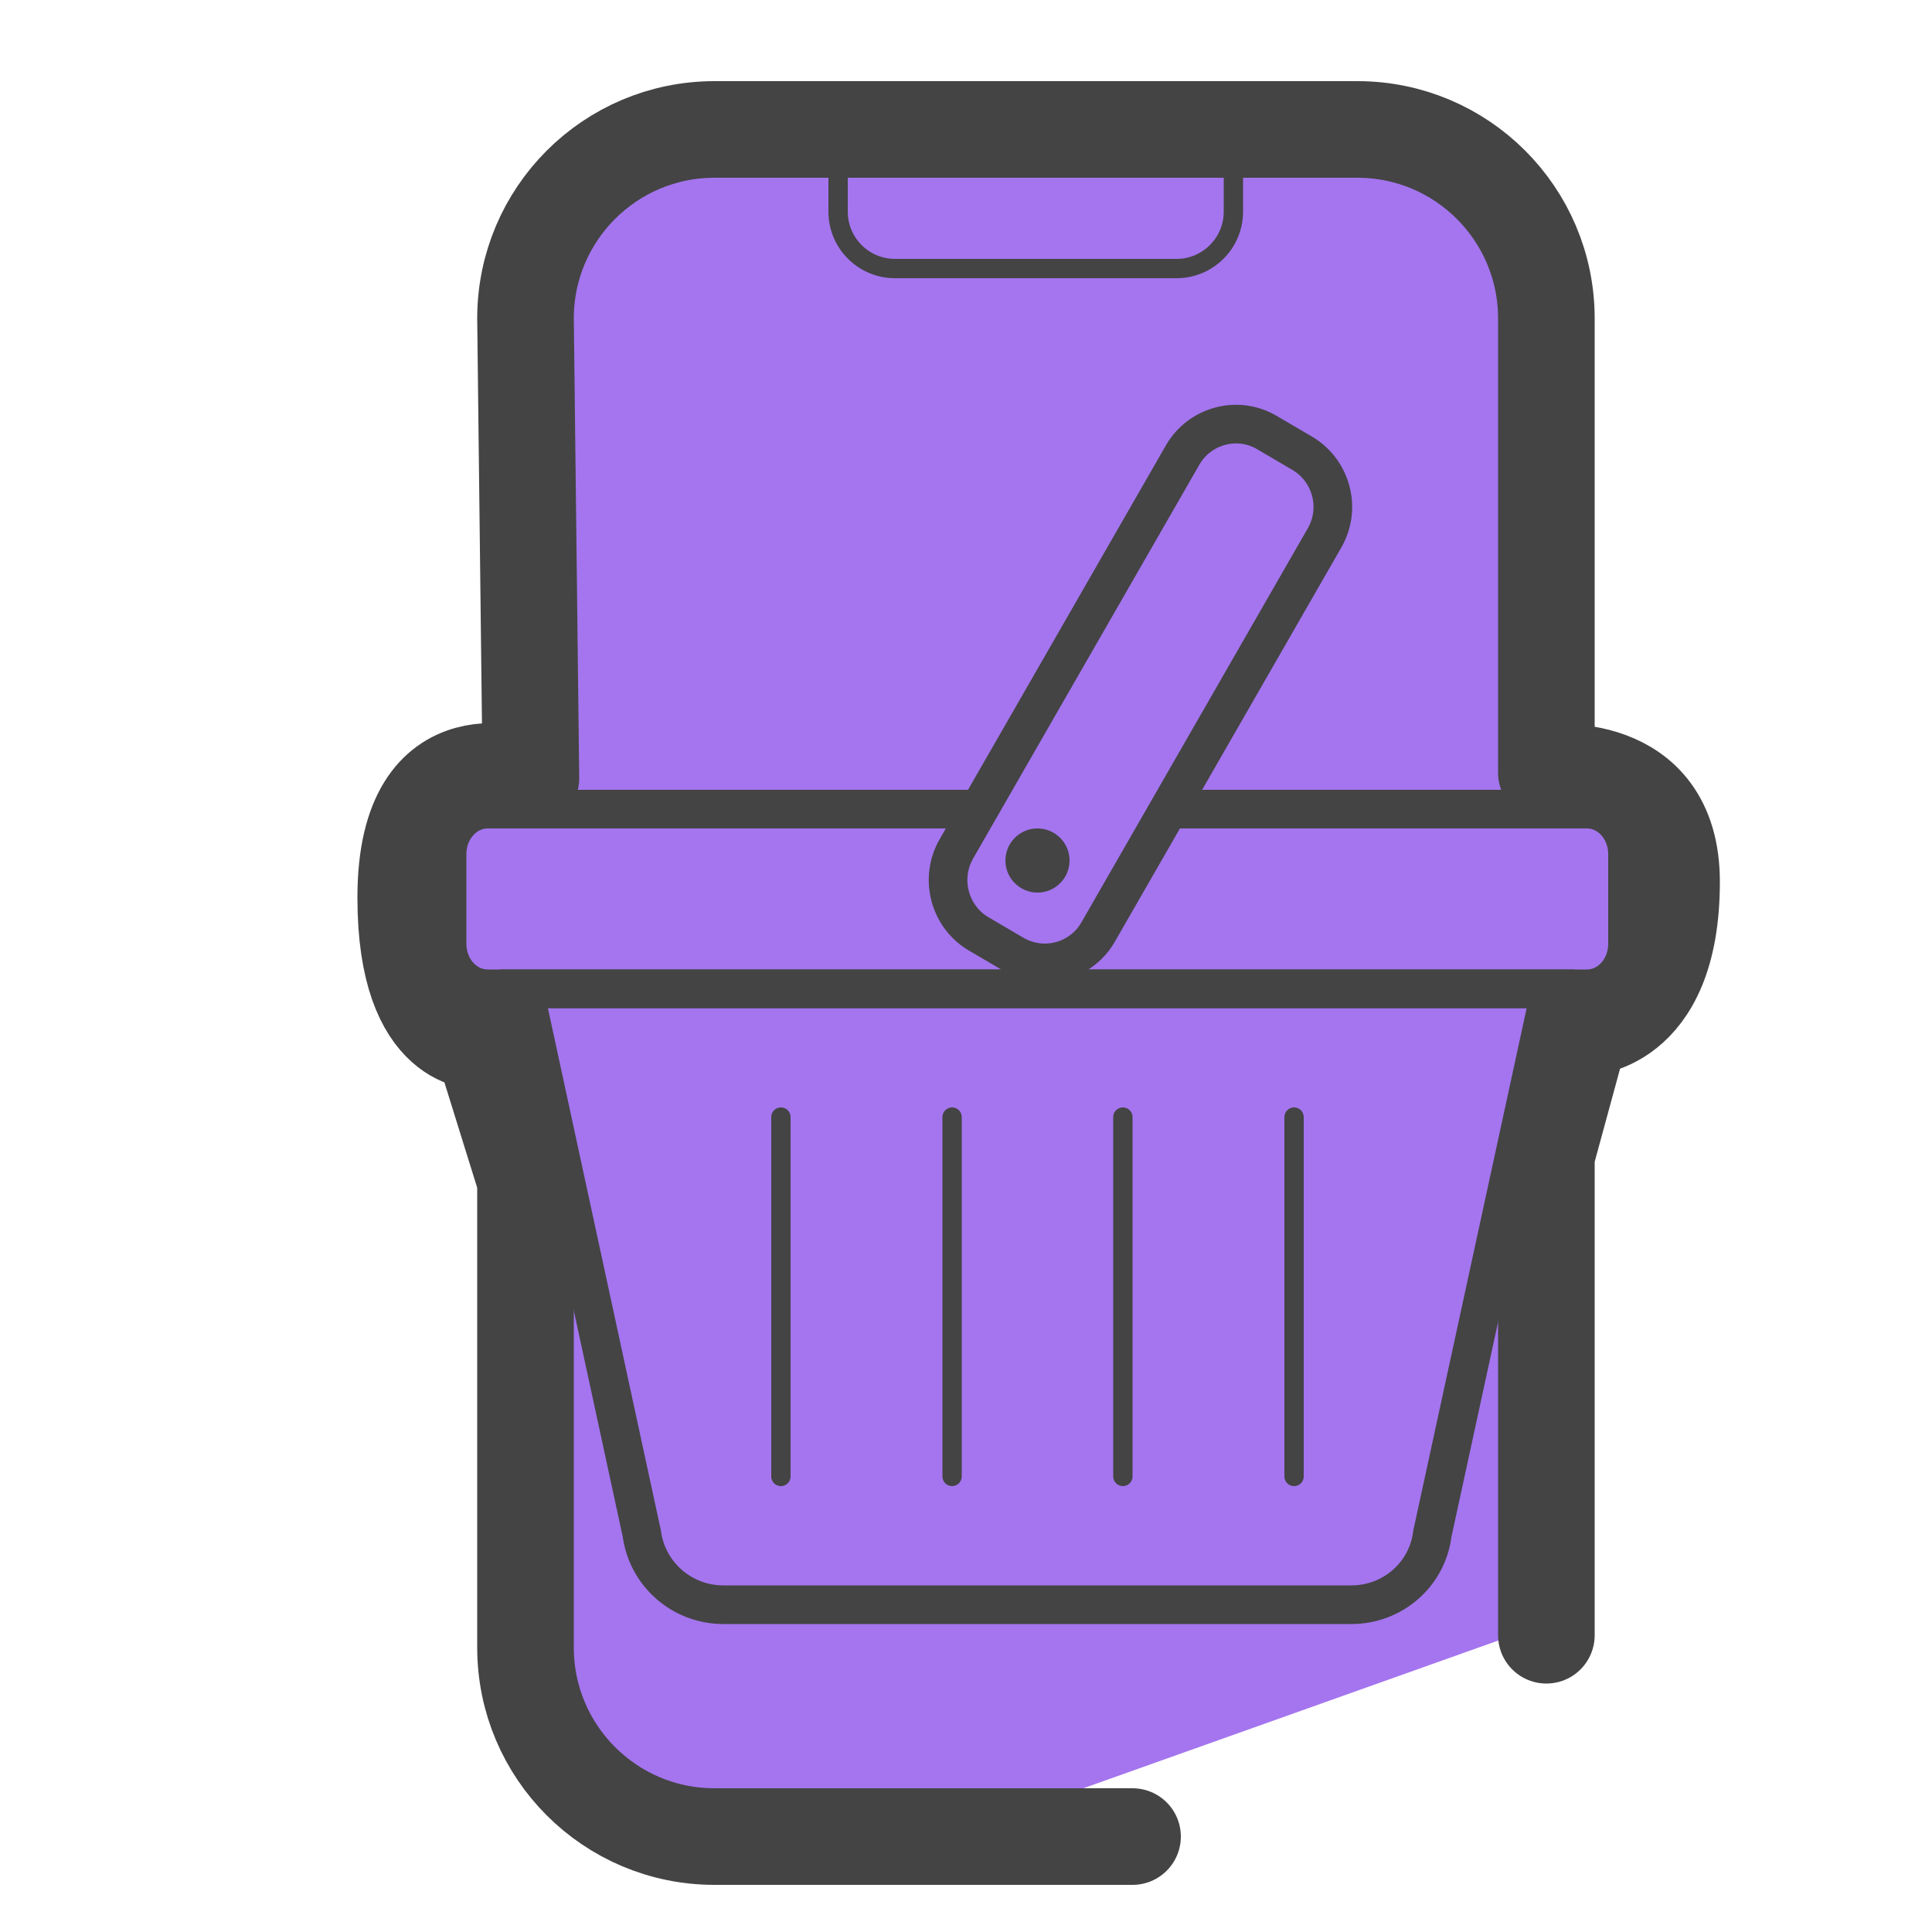 <?xml version="1.0" encoding="utf-8"?>
<!-- Generator: Adobe Illustrator 27.7.0, SVG Export Plug-In . SVG Version: 6.00 Build 0)  -->
<svg version="1.1" id="Layer_1" xmlns="http://www.w3.org/2000/svg" xmlns:xlink="http://www.w3.org/1999/xlink" x="0px" y="0px"
	 viewBox="0 0 50 50" style="enable-background:new 0 0 50 50;" xml:space="preserve">
<style type="text/css">
	.st0{fill:none;stroke:#444444;stroke-linecap:round;stroke-linejoin:round;stroke-miterlimit:10;}
	.st1{fill:#A475EF;}
	.st2{fill:none;stroke:#444444;stroke-width:2.5;stroke-linecap:round;stroke-linejoin:round;stroke-miterlimit:10;}
	.st3{fill:none;stroke:#444444;stroke-width:0.5;stroke-linecap:round;stroke-linejoin:round;stroke-miterlimit:10;}
	.st4{fill:none;stroke:#444444;stroke-miterlimit:10;}
	.st5{fill:none;stroke:#444444;stroke-width:0.5;stroke-linecap:round;stroke-miterlimit:10;}
	.st6{fill:#444444;}
</style>
<g>
	<path class="st0" d="M-21.4,38.3"/>
</g>
<path class="st0" d="M-20.8,41.4"/>
<g>
	<g>
		<path class="st1" d="M36.95,3.52L16.89,2.54c-1.4,0-3.24,4.72-3.24,6.12l-0.27,11.64c-3.42,1.26-2.25,5.11-1.56,6.06l1.92,3.54
			l-0.09,14.22c0.05,0.96,1.53,2.57,2.49,2.64l8.78,0.63l15.11-5.38l0.34-12.48c0-0.04-0.09-1.53,0.91-3.54
			c2.76-5.58-0.7-4.64-0.9-5.64l-0.9-14.09V6.08V6.05C39.48,4.65,38.35,3.52,36.95,3.52z"/>
	</g>
	<g>
		<path class="st2" d="M29.31,47.53H18.49c-2.7,0-4.89-2.19-4.89-4.89V30.55l-1.12-3.6c0,0-1.98,0.18-1.98-3.72
			c0-4.38,3.24-3.09,3.24-3.09L13.6,8.24c0-2.7,2.19-4.89,4.89-4.89h16.64c2.7,0,4.89,2.19,4.89,4.89v11.76c0,0,3.24-0.42,3.24,2.82
			c0,3.84-2.34,3.78-2.34,3.78l-0.9,3.3v12.42"/>
		<path class="st3" d="M30.45,6.95h-7.29c-0.81,0-1.47-0.66-1.47-1.47V3.46h10.23v2.02C31.92,6.29,31.26,6.95,30.45,6.95z"/>
	</g>
	<g>
		<path class="st4" d="M34.97,41.53H18.72c-1.07,0-1.97-0.79-2.11-1.84l-3.05-14.1h26.57l-3.06,14.1
			C36.94,40.75,36.04,41.53,34.97,41.53z"/>
		<line class="st5" x1="33.49" y1="28.91" x2="33.49" y2="38.21"/>
		<line class="st5" x1="29.06" y1="28.91" x2="29.06" y2="38.21"/>
		<line class="st5" x1="24.64" y1="28.91" x2="24.64" y2="38.21"/>
		<line class="st5" x1="20.21" y1="28.91" x2="20.21" y2="38.21"/>
		<path class="st4" d="M34.44,12.71c-0.11-0.42-0.38-0.77-0.74-0.98l-0.92-0.54c-0.75-0.44-1.73-0.18-2.17,0.58l-5.86,10.2
			c-0.21,0.37-0.27,0.8-0.16,1.22c0.11,0.42,0.38,0.77,0.74,0.98l0.92,0.54c0.25,0.14,0.52,0.21,0.79,0.21
			c0.55,0,1.09-0.29,1.38-0.8l5.86-10.2C34.49,13.55,34.55,13.12,34.44,12.71z"/>
		<path class="st4" d="M25.16,20.94H12.62c-0.58,0-1.05,0.52-1.05,1.16v2.33c0,0.64,0.47,1.16,1.05,1.16h28.45
			c0.58,0,1.05-0.52,1.05-1.16V22.1c0-0.64-0.47-1.16-1.05-1.16H30.09"/>
		<circle class="st6" cx="26.85" cy="22.27" r="0.83"/>
	</g>
</g>
</svg>
